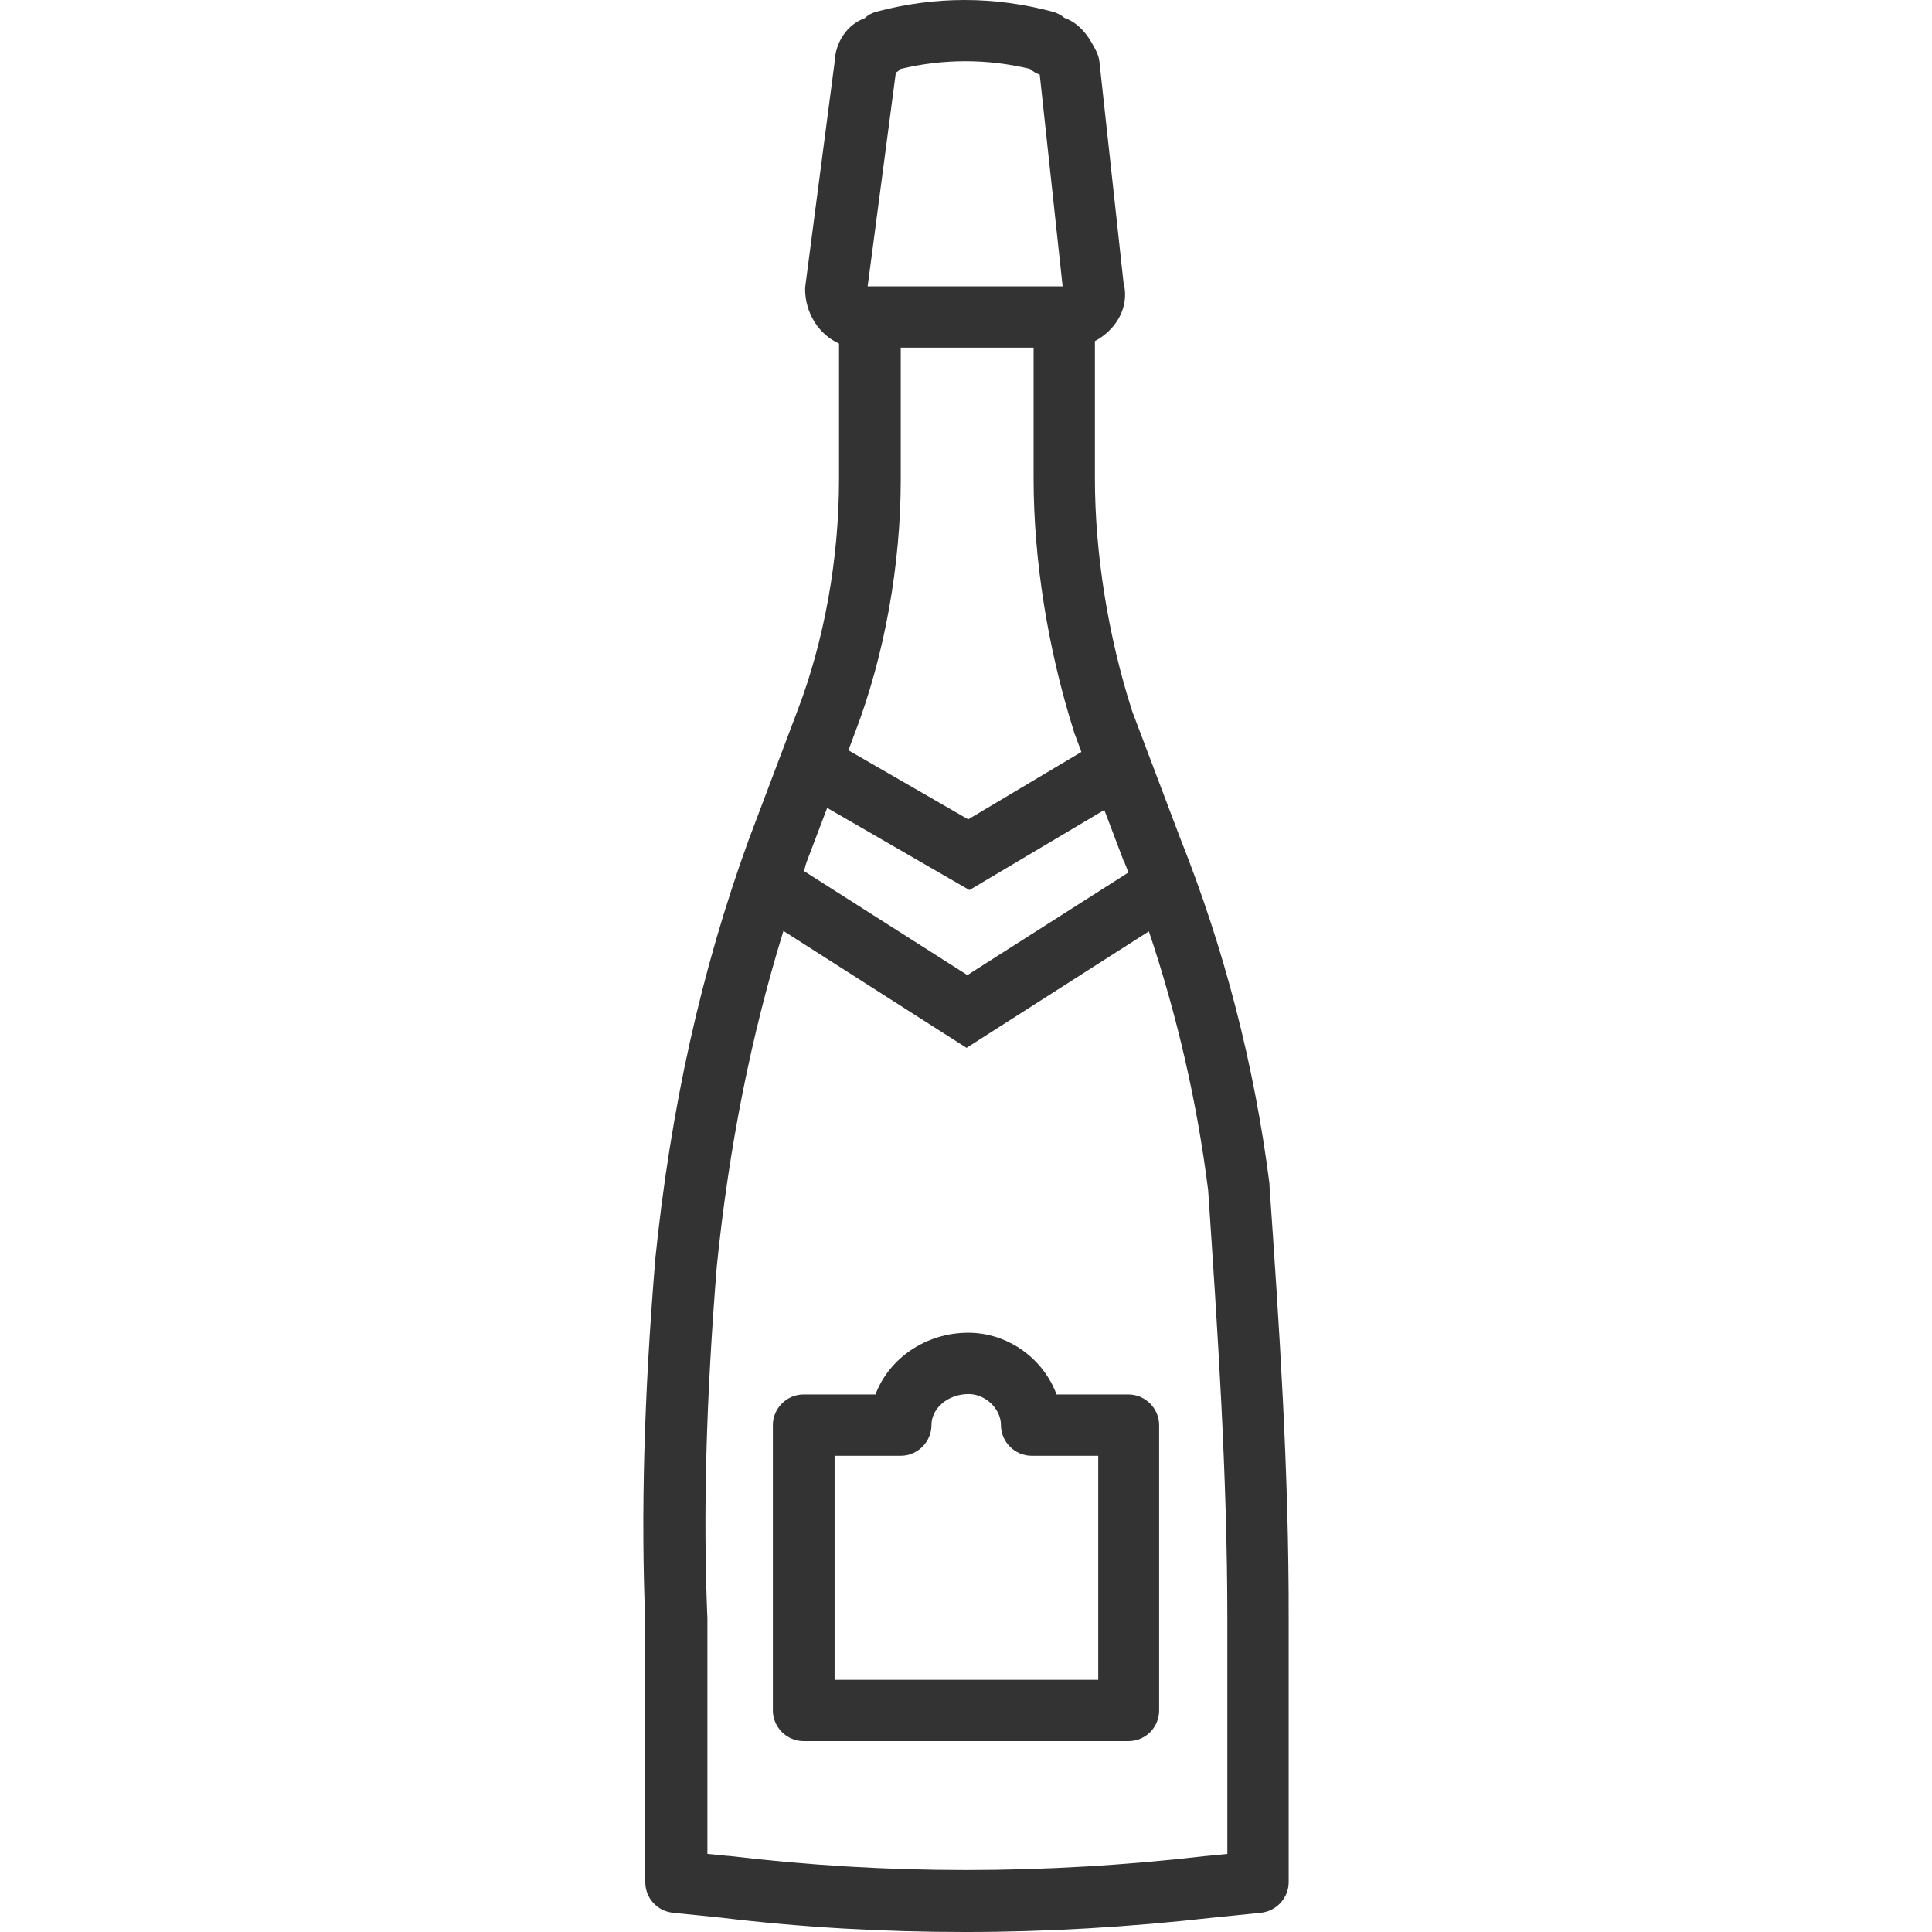 <?xml version="1.0" encoding="iso-8859-1"?>
<!-- Uploaded to: SVG Repo, www.svgrepo.com, Generator: SVG Repo Mixer Tools -->
<svg fill="#333333" height="18px" width="18px" version="1.1" id="Layer_1" xmlns="http://www.w3.org/2000/svg" xmlns:xlink="http://www.w3.org/1999/xlink" 
	 viewBox="0 0 472.65 472.65" xml:space="preserve">
<g transform="translate(0 -540.36)">
	<g>
		<g>
			<path d="M276.075,881.51h-17.6c-3.2-8.7-11.8-15.1-21.6-15.1c-10.4,0-19.4,6.3-22.7,15.1h-17.6c-4.1,0-7.5,3.4-7.5,7.5v69.8
				c0,4.1,3.4,7.5,7.5,7.5h79.5h0c4.2,0,7.5-3.4,7.5-7.5v-69.8C283.575,884.91,280.175,881.51,276.075,881.51z M268.675,951.31
				h-64.5v-54.8h16.2c4.1,0,7.5-3.4,7.5-7.5c0-4.2,4.1-7.6,9.1-7.6c4.1,0,7.9,3.6,7.9,7.6c0,4.1,3.4,7.5,7.5,7.5h16.3V951.31z"/>
			<path d="M310.562,830.31L310.562,830.31c0-0.1,0-0.3,0-0.4c-3.7-29-11-57.3-21.8-84.4l-11.8-31.2c-5.9-18.4-9.1-38.6-9.1-56.9
				v-33.6c1.9-1,3.7-2.5,5-4.3c2.2-3,2.9-6.6,2-10l-5.9-54.1c-0.1-0.9-0.4-1.8-0.8-2.6c-1.2-2.3-3.3-6.5-7.8-8.1
				c-0.8-0.7-1.8-1.2-2.9-1.5c-14.3-3.8-28.7-3.8-43,0c-1.1,0.3-2.1,0.8-2.9,1.6c-4.2,1.5-7.2,5.7-7.4,10.9l-7.1,54.3
				c0,0.3-0.1,0.6-0.1,1c0,6,3.4,11.2,8.3,13.4v33.2c0,19.4-3.6,39.5-10.2,56.7l-11.9,31.5c-11.6,31.9-19.1,65.6-22.9,103
				c0,0.1,0,0.1,0,0.2c-2.7,32.9-3.5,61.7-2.4,88v63.8c0,3.9,2.9,7.1,6.8,7.5l11.8,1.2c19.9,2.4,39.7,3.5,59.7,3.5
				c19.9,0,40-1.2,60.5-3.5l11.8-1.2c3.8-0.4,6.8-3.6,6.8-7.5v-64C315.362,900.41,312.962,864.81,310.562,830.31z M219.162,558.11
				c0.4-0.2,0.8-0.5,1.2-0.9c10.5-2.5,21.1-2.5,31.6,0c0.7,0.6,1.5,1.1,2.4,1.4l5.6,51.8h-47h-0.7L219.162,558.11z M209.162,719.61
				c7.2-18.8,11.2-40.9,11.2-62v-32.2l0.1,0h32.4v32.1c0,19.8,3.5,41.7,9.8,61.6c0,0.1,0.1,0.3,0.1,0.4l1.8,4.8l-27.7,16.5
				l-29.3-16.9L209.162,719.61z M197.462,750.91L197.462,750.91l4.9-12.9l34.8,20.1l33-19.6l4.7,12.4c0,0,0,0.1,0.1,0.1
				c0.4,0.9,0.7,1.8,1.1,2.8l-39.4,25.1l-39.9-25.4C196.862,752.61,197.162,751.71,197.462,750.91z M295.262,994.41h-0.1
				c-39.9,4.6-78.1,4.6-116.8,0c-0.1,0-0.1,0-0.2,0l-5.1-0.5v-57.2c0-0.1,0-0.2,0-0.3c-1.1-25.8-0.3-54,2.3-86.3
				c3-29.4,8.4-56.4,16.3-82l44.8,28.6l44.6-28.5c6.9,20.5,11.8,41.8,14.5,63.3c2.3,34.1,4.7,69.4,4.7,105.1v57.3l0.1,0
				L295.262,994.41z"/>
		</g>
	</g>
</g>
</svg>